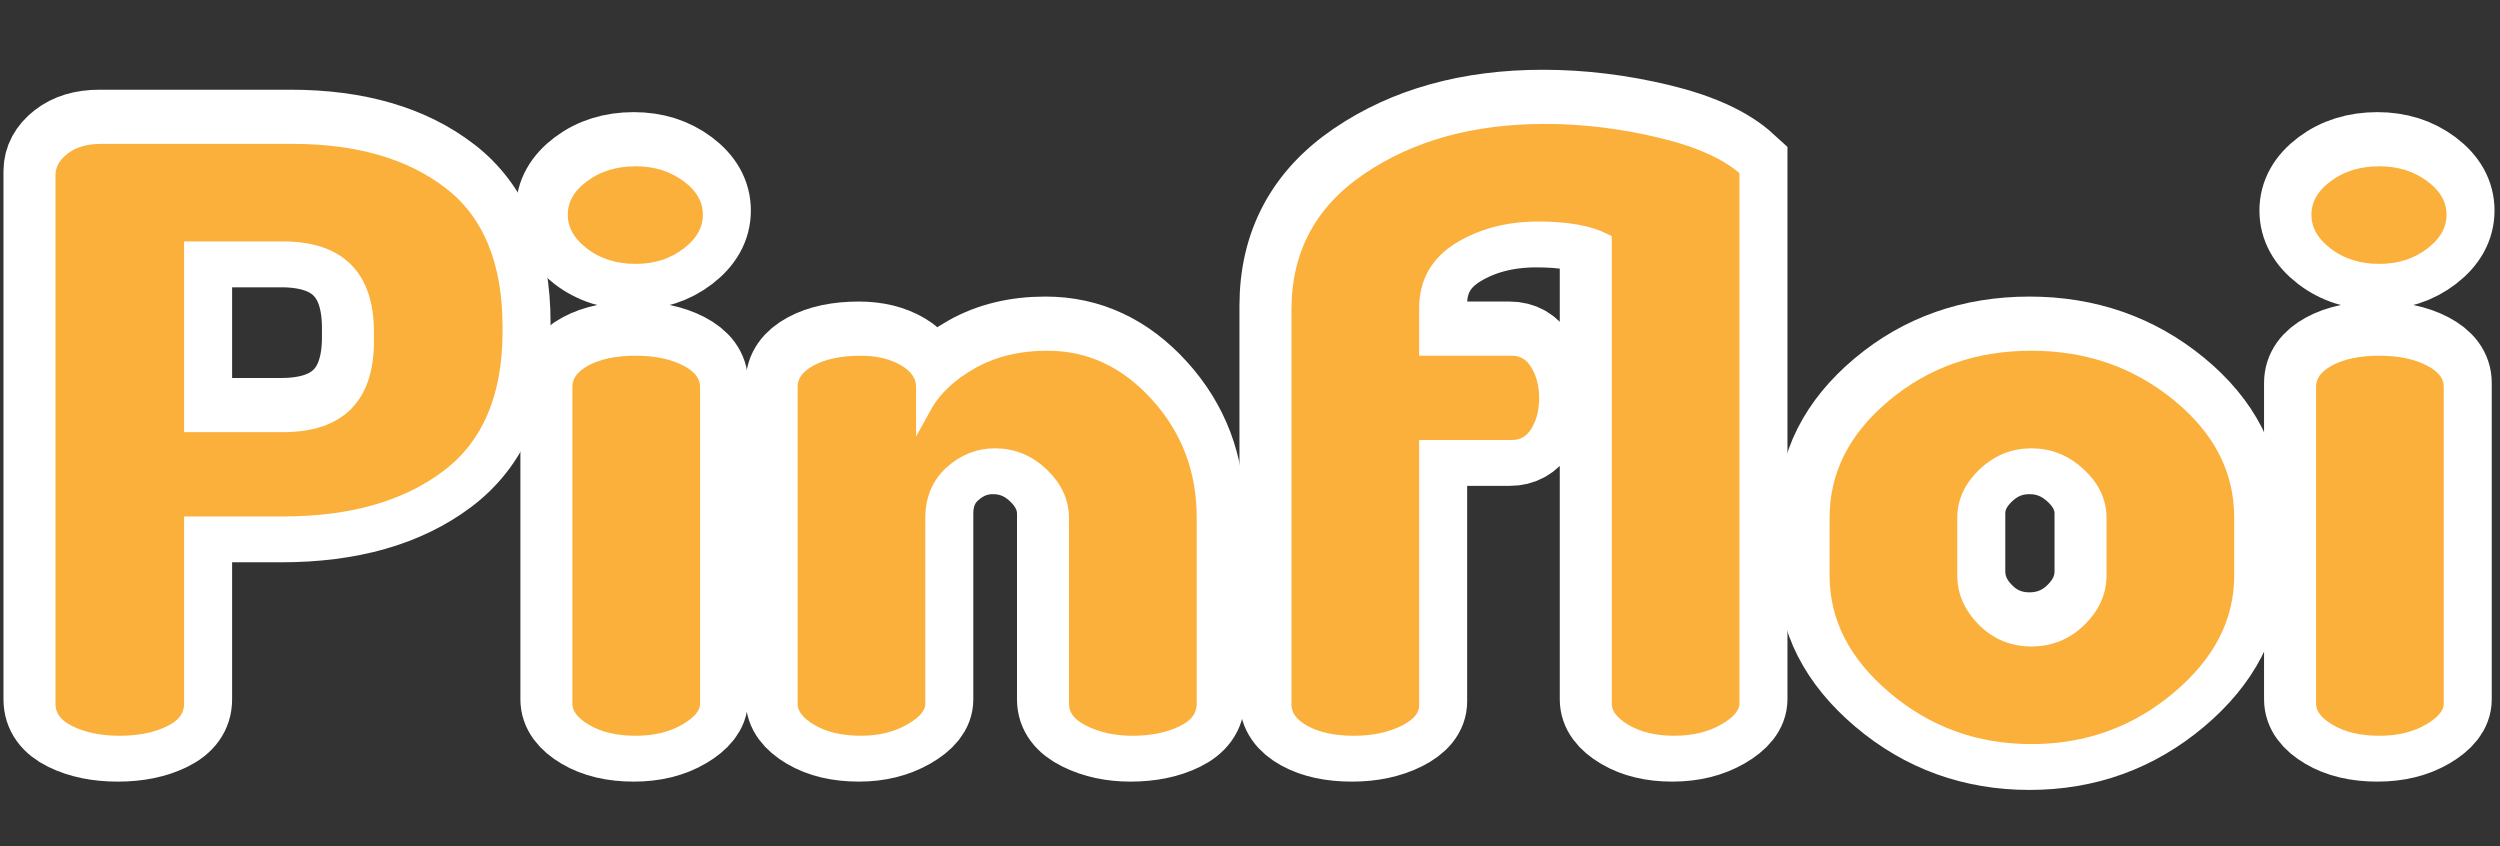 <?xml version="1.0" encoding="utf-8"?>
<!-- Generator: Adobe Illustrator 17.0.0, SVG Export Plug-In . SVG Version: 6.00 Build 0)  -->
<!DOCTYPE svg PUBLIC "-//W3C//DTD SVG 1.1//EN" "http://www.w3.org/Graphics/SVG/1.1/DTD/svg11.dtd">
<svg version="1.1" xmlns="http://www.w3.org/2000/svg" xmlns:xlink="http://www.w3.org/1999/xlink" x="0px" y="0px" width="325px"
	 height="110px" viewBox="0 0 325 110" enable-background="new 0 0 325 110" xml:space="preserve">
<rect x="0" y="0" width="325" height="110" fill="#333333" stroke="none"/>
<g id="Capa_2" display="none">
	<rect x="-48.5" y="-64" display="inline" fill="#0A0500" width="422" height="238"/>
</g>
<g id="Capa_1">
	<g>
		<g>
			<path fill="#FBB03B" stroke="#FFFFFF" stroke-width="11" stroke-miterlimit="10" d="M5.953,90.926V22.238
				c0-1.367,0.639-2.555,1.92-3.564c1.279-1.007,2.959-1.512,5.04-1.512h24.84c8.56,0,15.42,1.998,20.58,5.994
				c5.16,3.996,7.74,10.279,7.74,18.846v0.54c0,8.569-2.7,14.887-8.1,18.954c-5.4,4.068-12.54,6.101-21.42,6.101h-11.88v23.329
				c0,1.657-0.921,2.935-2.76,3.834c-1.841,0.901-4.041,1.35-6.6,1.35c-2.561,0-4.76-0.449-6.6-1.35
				C6.872,93.861,5.953,92.583,5.953,90.926z M24.674,54.638h11.88c7.2,0,10.8-3.6,10.8-10.8V42.65c0-7.199-3.6-10.8-10.8-10.8
				h-11.88V54.638z"/>
			<path fill="#FBB03B" stroke="#FFFFFF" stroke-width="11" stroke-miterlimit="10" d="M75.432,32.559
				c-1.92-1.472-2.88-3.201-2.88-5.188c0-1.986,0.96-3.699,2.88-5.137c1.92-1.437,4.239-2.156,6.96-2.156
				c2.64,0,4.92,0.719,6.84,2.156c1.92,1.438,2.88,3.151,2.88,5.137c0,1.986-0.96,3.716-2.88,5.188
				c-1.92,1.471-4.2,2.207-6.84,2.207C79.671,34.766,77.352,34.03,75.432,32.559z M73.152,90.926V49.778
				c0-1.512,0.859-2.736,2.58-3.672c1.719-0.935,3.939-1.404,6.66-1.404c2.64,0,4.86,0.469,6.66,1.404c1.8,0.936,2.7,2.16,2.7,3.672
				v41.148c0,1.296-0.92,2.484-2.76,3.564c-1.841,1.08-4.041,1.62-6.6,1.62c-2.64,0-4.841-0.521-6.6-1.566
				C74.031,93.501,73.152,92.295,73.152,90.926z"/>
			<path fill="#FBB03B" stroke="#FFFFFF" stroke-width="11" stroke-miterlimit="10" d="M102.43,90.926V49.778
				c0-1.512,0.859-2.736,2.58-3.672c1.719-0.935,3.939-1.404,6.66-1.404c2.239,0,4.159,0.472,5.76,1.416
				c1.6,0.944,2.4,2.177,2.4,3.701v2.504c1.279-2.32,3.339-4.278,6.18-5.874c2.839-1.597,6.139-2.395,9.9-2.395
				c5.52,0,10.299,2.232,14.34,6.696c4.039,4.465,6.061,9.792,6.061,15.983v24.193c0,1.657-0.922,2.935-2.762,3.834
				c-1.84,0.901-4.039,1.35-6.6,1.35c-2.399,0-4.541-0.466-6.419-1.399c-1.881-0.933-2.82-2.19-2.82-3.77V66.818
				c0-2.08-0.861-3.946-2.58-5.599c-1.721-1.65-3.741-2.477-6.06-2.477c-2.081,0-3.941,0.736-5.58,2.207
				c-1.641,1.471-2.46,3.429-2.46,5.868v24.123c0,1.293-0.941,2.478-2.82,3.554c-1.881,1.077-4.062,1.615-6.54,1.615
				c-2.64,0-4.841-0.521-6.6-1.566C103.309,93.501,102.43,92.295,102.43,90.926z"/>
			<path fill="#FBB03B" stroke="#FFFFFF" stroke-width="11" stroke-miterlimit="10" d="M166.629,90.987V39.751
				c0-7.847,3.28-14.006,9.84-18.476c6.559-4.469,14.599-6.705,24.12-6.705c4.959,0,9.979,0.608,15.06,1.822
				c5.079,1.215,8.82,2.923,11.22,5.124v69.383c0,1.303-0.941,2.498-2.819,3.582c-1.881,1.087-4.101,1.629-6.66,1.629
				c-2.562,0-4.722-0.521-6.48-1.566c-1.761-1.042-2.64-2.249-2.64-3.618V30.77c-2.001-1.007-4.842-1.512-8.521-1.512
				c-3.92,0-7.319,0.882-10.199,2.646c-2.881,1.765-4.32,4.303-4.32,7.614v5.184h11.04c1.439,0,2.56,0.648,3.359,1.944
				c0.799,1.296,1.2,2.808,1.2,4.536c0,1.807-0.401,3.339-1.2,4.595c-0.8,1.257-1.92,1.885-3.359,1.885h-11.04v33.51
				c0,1.401-0.941,2.575-2.82,3.52c-1.881,0.945-4.101,1.418-6.66,1.418c-2.64,0-4.82-0.473-6.54-1.418
				C167.489,93.747,166.629,92.513,166.629,90.987z"/>
			<path fill="#FBB03B" stroke="#FFFFFF" stroke-width="11" stroke-miterlimit="10" d="M236.589,74.294v-7.56
				c0-6.119,2.679-11.429,8.04-15.929c5.358-4.499,11.76-6.75,19.2-6.75c7.359,0,13.758,2.232,19.199,6.696
				c5.439,4.465,8.16,9.792,8.16,15.983v7.56c0,6.048-2.741,11.377-8.22,15.984c-5.48,4.609-11.861,6.913-19.14,6.913
				c-7.281,0-13.641-2.304-19.08-6.913C239.307,85.671,236.589,80.341,236.589,74.294z M255.188,74.26
				c0,2.141,0.84,4.05,2.521,5.727c1.68,1.678,3.72,2.515,6.12,2.515c2.399,0,4.458-0.837,6.18-2.515
				c1.719-1.677,2.58-3.586,2.58-5.727v-7.491c0-2.069-0.882-3.925-2.641-5.565c-1.76-1.64-3.8-2.462-6.119-2.462
				c-2.321,0-4.341,0.822-6.061,2.462c-1.721,1.64-2.58,3.496-2.58,5.565V74.26z"/>
			<path fill="#FBB03B" stroke="#FFFFFF" stroke-width="11" stroke-miterlimit="10" d="M302.106,32.559
				c-1.92-1.472-2.88-3.201-2.88-5.188c0-1.986,0.96-3.699,2.88-5.137c1.92-1.437,4.239-2.156,6.96-2.156
				c2.641,0,4.92,0.719,6.841,2.156c1.92,1.438,2.88,3.151,2.88,5.137c0,1.986-0.96,3.716-2.88,5.188
				c-1.921,1.471-4.2,2.207-6.841,2.207C306.346,34.766,304.026,34.03,302.106,32.559z M299.827,90.926V49.778
				c0-1.512,0.858-2.736,2.58-3.672c1.719-0.935,3.938-1.404,6.659-1.404c2.641,0,4.86,0.469,6.66,1.404
				c1.8,0.936,2.7,2.16,2.7,3.672v41.148c0,1.296-0.921,2.484-2.76,3.564c-1.842,1.08-4.041,1.62-6.601,1.62
				c-2.64,0-4.841-0.521-6.6-1.566C300.706,93.501,299.827,92.295,299.827,90.926z"/>
		</g>
		<path fill="#FBB03B" stroke="#FFFFFF" stroke-width="2" stroke-miterlimit="10" d="M6.213,91.466V22.778
			c0-1.367,0.639-2.555,1.92-3.564c1.279-1.007,2.959-1.512,5.04-1.512h24.84c8.56,0,15.42,1.998,20.58,5.994
			c5.16,3.996,7.74,10.279,7.74,18.846v0.54c0,8.569-2.7,14.887-8.1,18.954c-5.4,4.068-12.54,6.101-21.42,6.101h-11.88v23.329
			c0,1.657-0.921,2.935-2.76,3.834c-1.841,0.901-4.041,1.35-6.6,1.35c-2.561,0-4.76-0.449-6.6-1.35
			C7.132,94.401,6.213,93.123,6.213,91.466z M24.933,55.178h11.88c7.2,0,10.8-3.6,10.8-10.8V43.19c0-7.199-3.6-10.8-10.8-10.8
			h-11.88V55.178z"/>
		<path fill="#FBB03B" stroke="#FFFFFF" stroke-width="2" stroke-miterlimit="10" d="M75.692,33.099
			c-1.92-1.472-2.88-3.201-2.88-5.188c0-1.986,0.96-3.699,2.88-5.137c1.92-1.437,4.239-2.156,6.96-2.156
			c2.64,0,4.92,0.719,6.84,2.156c1.92,1.438,2.88,3.151,2.88,5.137c0,1.986-0.96,3.716-2.88,5.188c-1.92,1.471-4.2,2.207-6.84,2.207
			C79.931,35.306,77.611,34.57,75.692,33.099z M73.411,91.466V50.318c0-1.512,0.859-2.736,2.58-3.672
			c1.719-0.935,3.939-1.404,6.66-1.404c2.64,0,4.86,0.469,6.66,1.404c1.8,0.936,2.7,2.16,2.7,3.672v41.148
			c0,1.296-0.92,2.484-2.76,3.564c-1.841,1.08-4.041,1.62-6.6,1.62c-2.64,0-4.841-0.521-6.6-1.566
			C74.291,94.041,73.411,92.835,73.411,91.466z"/>
		<path fill="#FBB03B" stroke="#FFFFFF" stroke-width="2" stroke-miterlimit="10" d="M102.69,91.466V50.318
			c0-1.512,0.859-2.736,2.58-3.672c1.719-0.935,3.939-1.404,6.66-1.404c2.239,0,4.159,0.472,5.76,1.416
			c1.6,0.944,2.4,2.177,2.4,3.701v2.504c1.279-2.32,3.339-4.278,6.18-5.874c2.839-1.597,6.139-2.395,9.9-2.395
			c5.52,0,10.299,2.232,14.34,6.696c4.039,4.465,6.061,9.792,6.061,15.983v24.193c0,1.657-0.922,2.935-2.762,3.834
			c-1.84,0.901-4.039,1.35-6.6,1.35c-2.399,0-4.541-0.466-6.419-1.399c-1.881-0.933-2.82-2.19-2.82-3.77V67.358
			c0-2.08-0.861-3.946-2.58-5.599c-1.721-1.65-3.741-2.477-6.06-2.477c-2.081,0-3.941,0.736-5.58,2.207
			c-1.641,1.471-2.46,3.429-2.46,5.868v24.123c0,1.293-0.941,2.478-2.82,3.554c-1.881,1.077-4.062,1.615-6.54,1.615
			c-2.64,0-4.841-0.521-6.6-1.566C103.569,94.041,102.69,92.835,102.69,91.466z"/>
		<path fill="#FBB03B" stroke="#FFFFFF" stroke-width="2" stroke-miterlimit="10" d="M166.889,91.527V40.291
			c0-7.847,3.28-14.006,9.84-18.476c6.559-4.469,14.599-6.705,24.12-6.705c4.959,0,9.979,0.608,15.06,1.822
			c5.079,1.215,8.82,2.923,11.22,5.124v69.383c0,1.303-0.941,2.498-2.819,3.582c-1.881,1.087-4.101,1.629-6.66,1.629
			c-2.562,0-4.722-0.521-6.48-1.566c-1.761-1.042-2.64-2.249-2.64-3.618V31.31c-2.001-1.007-4.842-1.512-8.521-1.512
			c-3.92,0-7.319,0.882-10.199,2.646c-2.881,1.765-4.32,4.303-4.32,7.614v5.184h11.04c1.439,0,2.56,0.648,3.359,1.944
			c0.799,1.296,1.2,2.808,1.2,4.536c0,1.807-0.401,3.339-1.2,4.595c-0.8,1.257-1.92,1.885-3.359,1.885h-11.04v33.51
			c0,1.401-0.941,2.575-2.82,3.52c-1.881,0.945-4.101,1.418-6.66,1.418c-2.64,0-4.82-0.473-6.54-1.418
			C167.748,94.288,166.889,93.053,166.889,91.527z"/>
		<path fill="#FBB03B" stroke="#FFFFFF" stroke-width="2" stroke-miterlimit="10" d="M236.848,74.834v-7.56
			c0-6.119,2.679-11.429,8.04-15.929c5.358-4.499,11.76-6.75,19.2-6.75c7.359,0,13.758,2.232,19.199,6.696
			c5.439,4.465,8.16,9.792,8.16,15.983v7.56c0,6.048-2.741,11.377-8.22,15.984c-5.48,4.609-11.861,6.913-19.14,6.913
			c-7.281,0-13.641-2.304-19.08-6.913C239.567,86.211,236.848,80.882,236.848,74.834z M255.448,74.8c0,2.141,0.84,4.05,2.521,5.727
			c1.68,1.678,3.72,2.515,6.12,2.515c2.399,0,4.458-0.837,6.18-2.515c1.719-1.677,2.58-3.586,2.58-5.727V67.31
			c0-2.069-0.882-3.925-2.641-5.565c-1.76-1.64-3.8-2.462-6.119-2.462c-2.321,0-4.341,0.822-6.061,2.462
			c-1.721,1.64-2.58,3.496-2.58,5.565V74.8z"/>
		<path fill="#FBB03B" stroke="#FFFFFF" stroke-width="2" stroke-miterlimit="10" d="M302.366,33.099
			c-1.92-1.472-2.88-3.201-2.88-5.188c0-1.986,0.96-3.699,2.88-5.137c1.92-1.437,4.239-2.156,6.96-2.156
			c2.641,0,4.92,0.719,6.841,2.156c1.92,1.438,2.88,3.151,2.88,5.137c0,1.986-0.96,3.716-2.88,5.188
			c-1.921,1.471-4.2,2.207-6.841,2.207C306.605,35.306,304.286,34.57,302.366,33.099z M300.087,91.466V50.318
			c0-1.512,0.858-2.736,2.58-3.672c1.719-0.935,3.938-1.404,6.659-1.404c2.641,0,4.86,0.469,6.66,1.404
			c1.8,0.936,2.7,2.16,2.7,3.672v41.148c0,1.296-0.921,2.484-2.76,3.564c-1.842,1.08-4.041,1.62-6.601,1.62
			c-2.64,0-4.841-0.521-6.6-1.566C300.965,94.041,300.087,92.835,300.087,91.466z"/>
	</g>
</g>
</svg>

